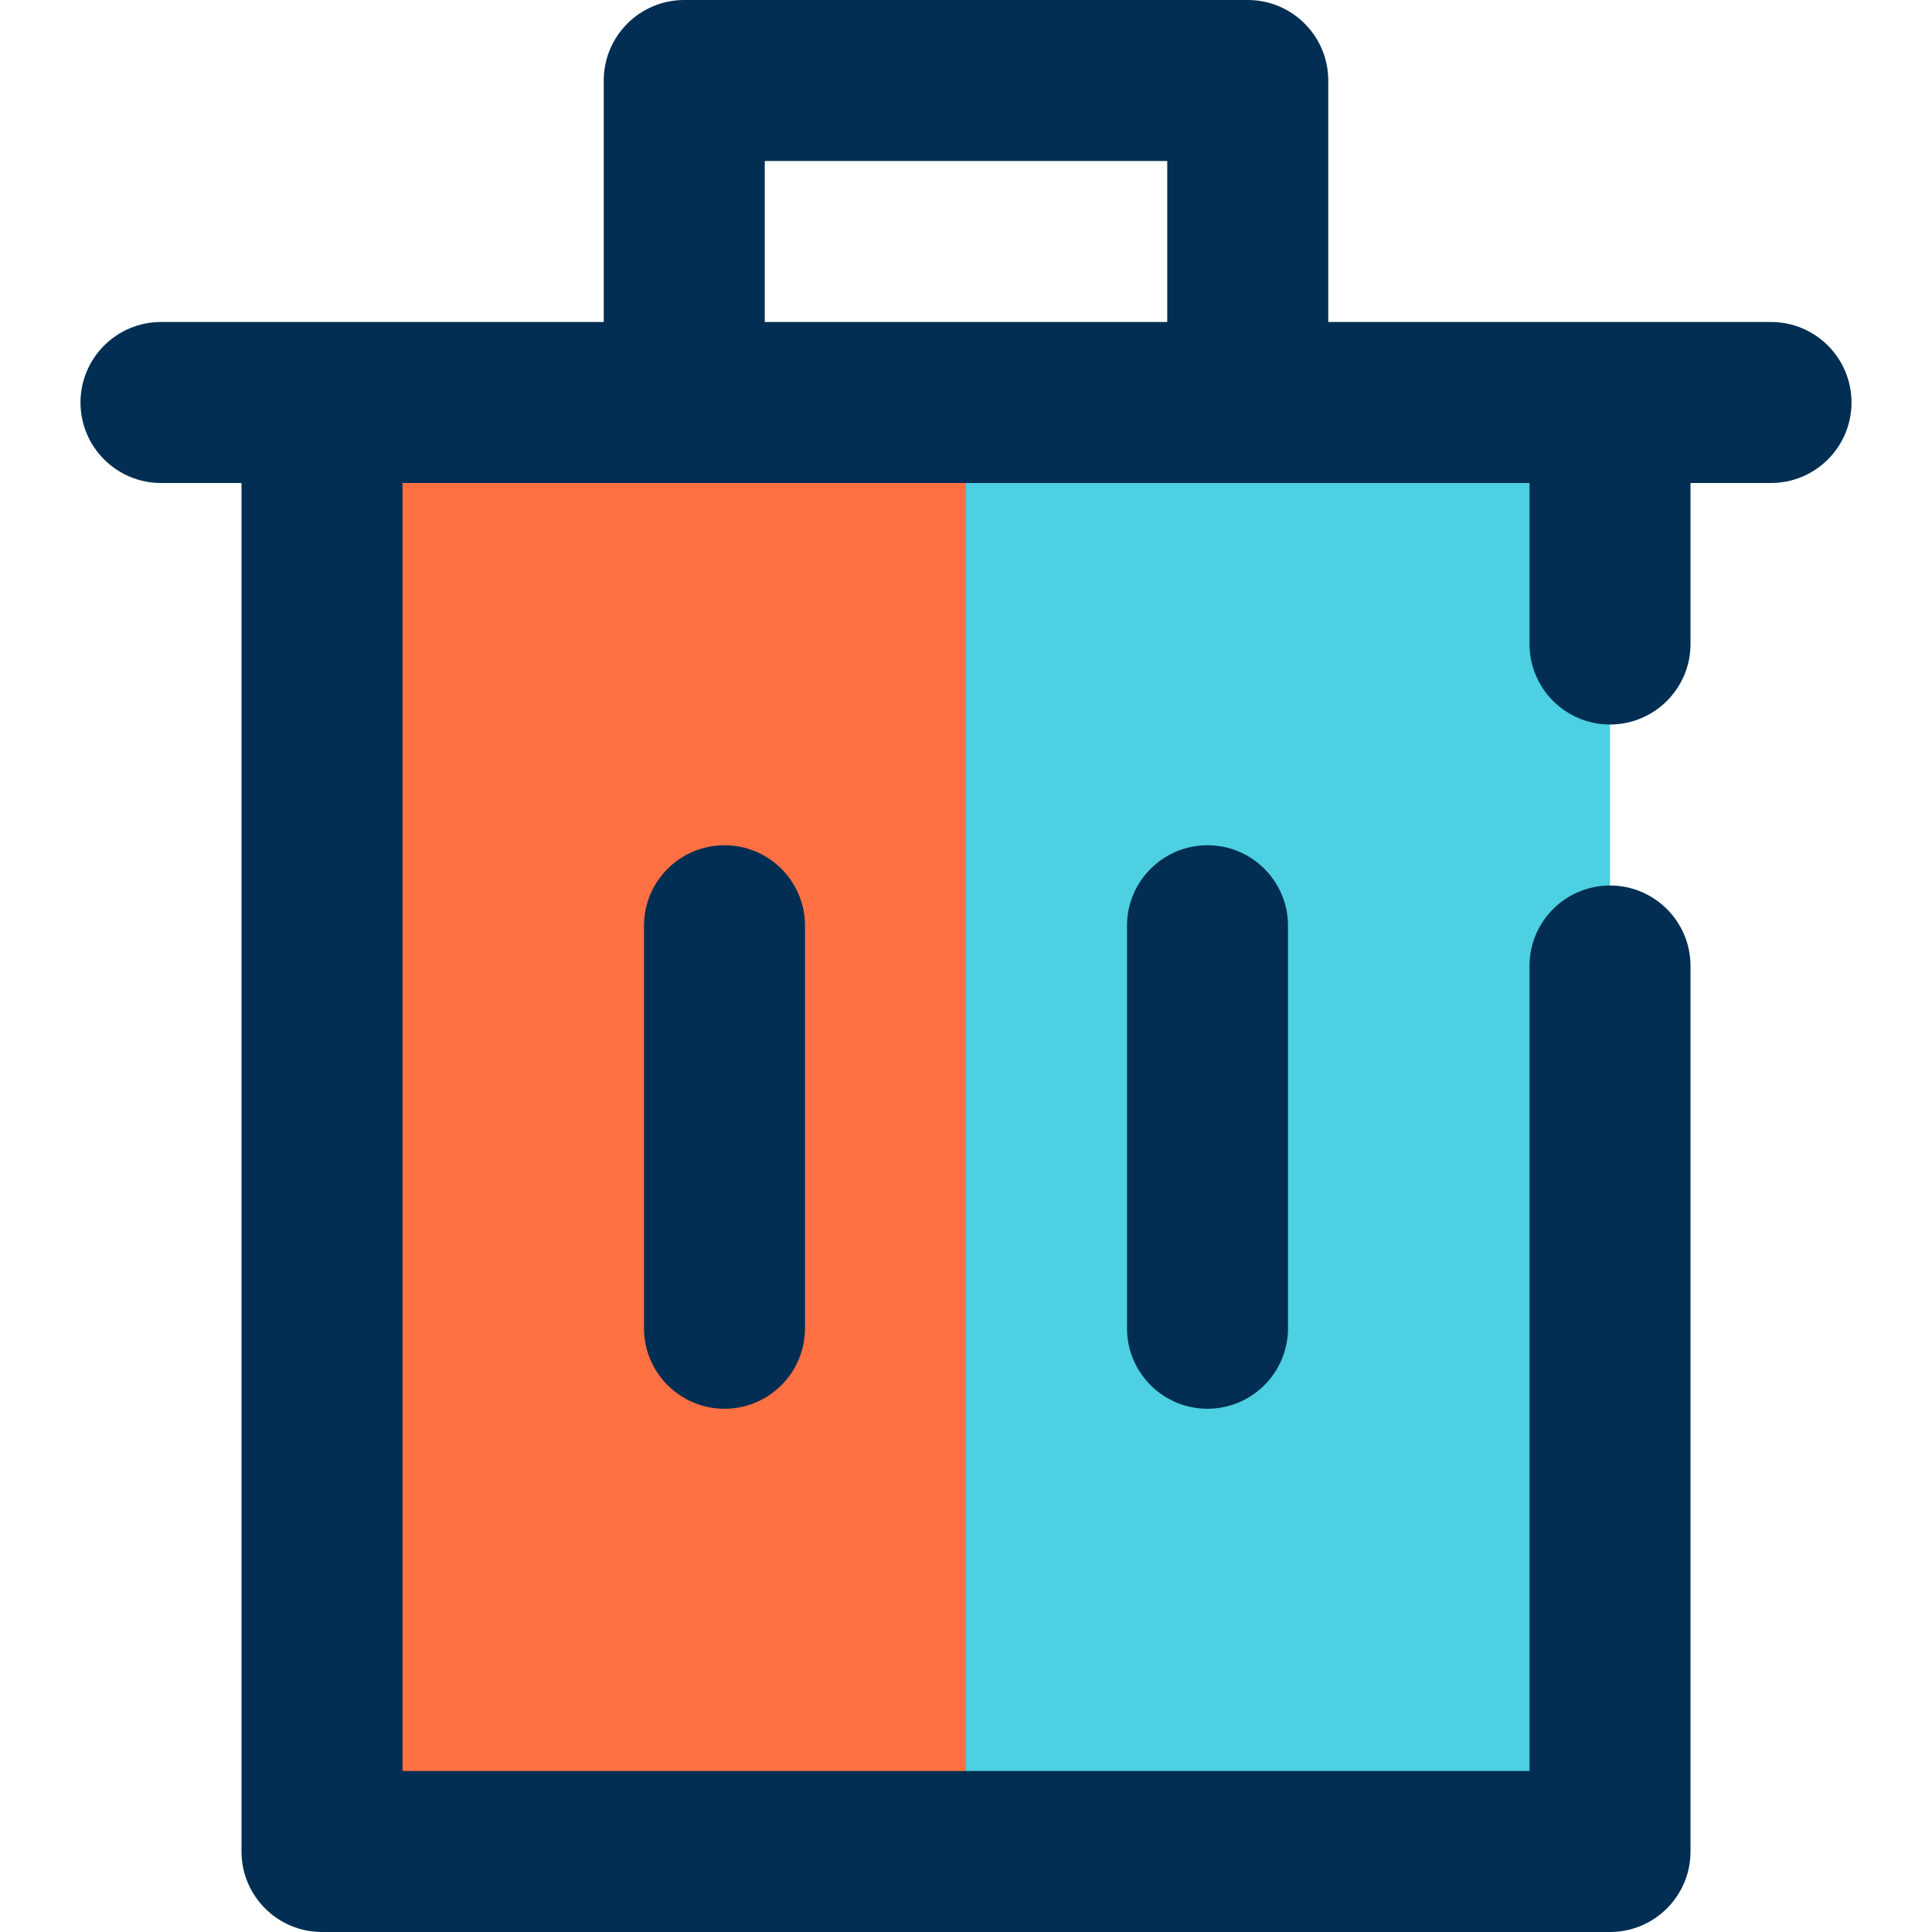 <svg height="384pt" viewBox="-16 0 384 384" width="384pt" xmlns="http://www.w3.org/2000/svg"><path d="m48 80h256v288h-256zm0 0" fill="#4dd0e1"/><path d="m48 80h128v288h-128zm0 0" fill="#ff7043"/><g fill="#012e52"><path d="m0 80c0 8.832 7.168 16 16 16h16v272c0 8.832 7.168 16 16 16h256c8.832 0 16-7.168 16-16v-176c0-8.832-7.168-16-16-16s-16 7.168-16 16v160h-224v-256h224v32c0 8.832 7.168 16 16 16s16-7.168 16-16v-32h16c8.832 0 16-7.168 16-16s-7.168-16-16-16h-88v-48c0-8.832-7.168-16-16-16h-112c-8.832 0-16 7.168-16 16v48h-88c-8.832 0-16 7.168-16 16zm136-48h80v32h-80zm0 0"/><path d="m112 184v80c0 8.832 7.168 16 16 16s16-7.168 16-16v-80c0-8.832-7.168-16-16-16s-16 7.168-16 16zm0 0"/><path d="m208 184v80c0 8.832 7.168 16 16 16s16-7.168 16-16v-80c0-8.832-7.168-16-16-16s-16 7.168-16 16zm0 0"/></g></svg>